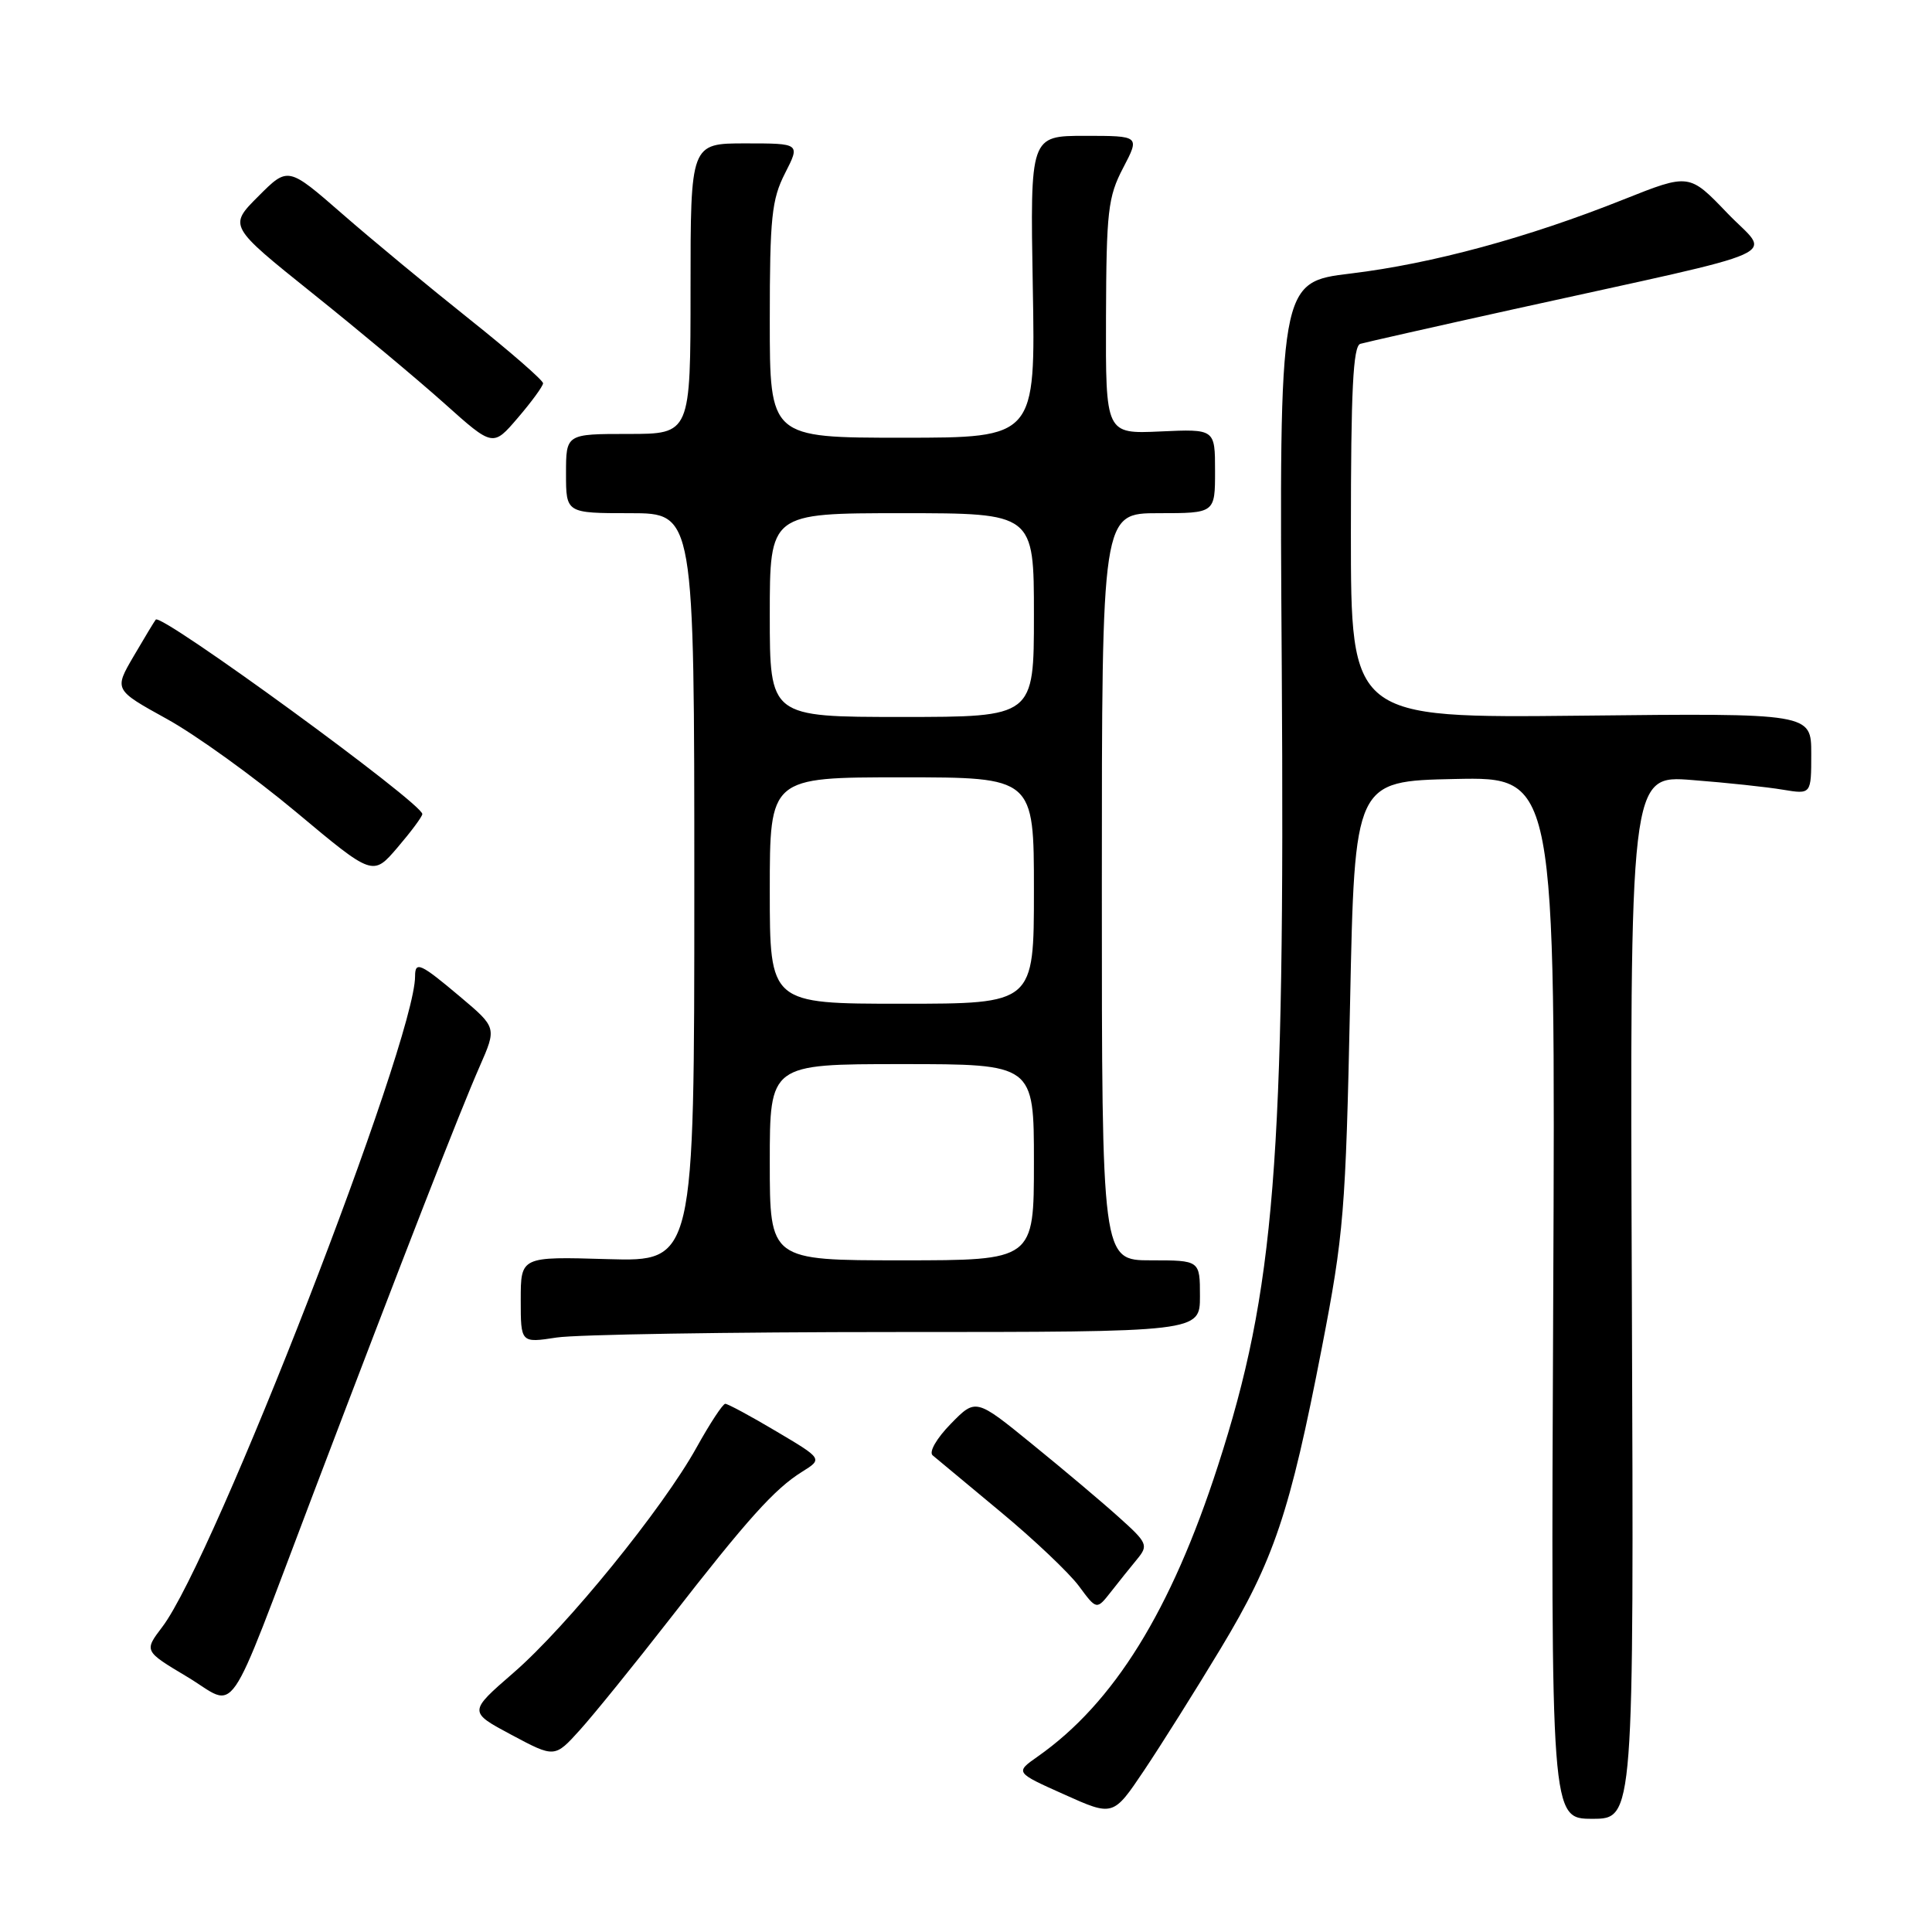 <?xml version="1.0" encoding="UTF-8" standalone="no"?>
<!DOCTYPE svg PUBLIC "-//W3C//DTD SVG 1.1//EN" "http://www.w3.org/Graphics/SVG/1.1/DTD/svg11.dtd" >
<svg xmlns="http://www.w3.org/2000/svg" xmlns:xlink="http://www.w3.org/1999/xlink" version="1.1" viewBox="0 0 256 256">
 <g >
 <path fill="currentColor"
d=" M 161.74 218.45 C 168.80 206.74 170.91 200.47 175.15 178.59 C 178.06 163.58 178.31 160.52 178.89 133.00 C 179.50 103.50 179.50 103.50 192.81 103.22 C 206.11 102.94 206.11 102.94 205.81 171.97 C 205.50 241.00 205.50 241.00 211.00 241.00 C 216.50 241.00 216.50 241.00 216.23 171.85 C 215.96 102.70 215.96 102.70 224.23 103.36 C 228.78 103.71 234.19 104.29 236.25 104.64 C 240.00 105.26 240.00 105.26 240.00 99.88 C 240.00 94.50 240.00 94.50 209.50 94.83 C 179.00 95.15 179.00 95.15 179.00 70.55 C 179.00 51.73 179.29 45.85 180.25 45.56 C 180.94 45.36 190.05 43.30 200.50 40.99 C 238.09 32.69 234.63 34.25 228.87 28.23 C 223.83 22.97 223.83 22.97 215.16 26.42 C 202.44 31.50 189.75 34.94 179.00 36.24 C 169.50 37.38 169.50 37.38 169.84 88.44 C 170.27 154.11 168.93 170.89 161.39 194.20 C 155.17 213.44 147.59 225.67 137.50 232.75 C 134.50 234.86 134.50 234.86 141.00 237.77 C 147.50 240.69 147.50 240.69 151.59 234.60 C 153.84 231.24 158.41 223.98 161.74 218.45 Z  M 88.77 214.50 C 99.08 201.24 102.63 197.30 106.26 195.03 C 109.02 193.31 109.02 193.31 102.86 189.66 C 99.47 187.64 96.43 186.01 96.10 186.01 C 95.77 186.02 94.07 188.61 92.32 191.76 C 87.85 199.84 75.09 215.55 68.03 221.66 C 62.07 226.83 62.07 226.83 67.78 229.88 C 73.50 232.93 73.50 232.93 76.85 229.22 C 78.70 227.17 84.06 220.55 88.77 214.50 Z  M 41.48 198.00 C 53.67 165.93 60.93 147.29 63.55 141.33 C 65.82 136.16 65.82 136.16 60.98 132.08 C 55.71 127.64 55.00 127.31 55.00 129.36 C 55.00 137.98 28.33 206.63 21.50 215.58 C 19.08 218.77 19.08 218.77 24.79 222.18 C 31.63 226.27 29.64 229.15 41.48 198.00 Z  M 150.69 206.58 C 152.18 204.77 152.04 204.43 148.30 201.08 C 146.12 199.11 140.95 194.75 136.81 191.39 C 129.30 185.27 129.30 185.27 125.98 188.67 C 124.10 190.59 123.06 192.40 123.58 192.84 C 124.09 193.27 128.13 196.63 132.56 200.31 C 136.99 203.98 141.67 208.42 142.96 210.16 C 145.31 213.34 145.31 213.34 147.21 210.92 C 148.25 209.59 149.82 207.63 150.69 206.58 Z  M 118.75 176.50 C 159.00 176.50 159.00 176.50 159.00 171.75 C 159.00 167.00 159.00 167.00 152.50 167.00 C 146.00 167.00 146.00 167.00 146.00 117.50 C 146.00 68.00 146.00 68.00 153.50 68.00 C 161.00 68.00 161.00 68.00 161.00 62.42 C 161.00 56.84 161.00 56.84 153.75 57.17 C 146.50 57.50 146.50 57.50 146.55 42.00 C 146.60 27.99 146.81 26.09 148.82 22.25 C 151.04 18.00 151.04 18.00 143.77 18.00 C 136.50 18.00 136.50 18.00 136.85 38.00 C 137.21 58.00 137.21 58.00 119.60 58.00 C 102.00 58.00 102.00 58.00 102.00 42.46 C 102.00 28.84 102.25 26.43 104.02 22.96 C 106.04 19.00 106.04 19.00 98.77 19.00 C 91.50 19.00 91.50 19.00 91.50 38.25 C 91.50 57.50 91.50 57.50 83.25 57.50 C 75.00 57.50 75.00 57.50 75.00 62.75 C 75.00 68.00 75.00 68.00 83.50 68.00 C 92.00 68.00 92.00 68.00 92.00 117.59 C 92.00 167.17 92.00 167.17 80.50 166.84 C 69.00 166.50 69.00 166.50 69.00 172.23 C 69.00 177.96 69.00 177.96 73.75 177.23 C 76.36 176.83 96.61 176.50 118.75 176.50 Z  M 55.96 107.87 C 56.04 106.49 21.37 81.20 20.64 82.10 C 20.46 82.32 19.14 84.50 17.71 86.95 C 15.11 91.40 15.11 91.40 22.10 95.26 C 25.95 97.38 33.66 102.94 39.25 107.61 C 49.41 116.11 49.41 116.11 52.67 112.30 C 54.46 110.21 55.94 108.22 55.96 107.87 Z  M 71.96 50.79 C 71.98 50.41 67.61 46.60 62.25 42.33 C 56.89 38.06 49.27 31.76 45.33 28.32 C 38.16 22.07 38.16 22.07 34.23 26.01 C 30.29 29.95 30.29 29.95 41.39 38.85 C 47.50 43.74 55.38 50.32 58.91 53.48 C 65.32 59.22 65.32 59.22 68.62 55.36 C 70.44 53.24 71.94 51.18 71.96 50.79 Z  M 102.00 154.00 C 102.00 141.00 102.00 141.00 119.50 141.00 C 137.00 141.00 137.00 141.00 137.00 154.00 C 137.00 167.00 137.00 167.00 119.50 167.00 C 102.00 167.00 102.00 167.00 102.00 154.00 Z  M 102.00 118.00 C 102.00 103.00 102.00 103.00 119.50 103.00 C 137.00 103.00 137.00 103.00 137.00 118.00 C 137.00 133.00 137.00 133.00 119.50 133.00 C 102.00 133.00 102.00 133.00 102.00 118.00 Z  M 102.00 81.50 C 102.00 68.00 102.00 68.00 119.50 68.00 C 137.00 68.00 137.00 68.00 137.00 81.50 C 137.00 95.00 137.00 95.00 119.50 95.00 C 102.00 95.00 102.00 95.00 102.00 81.50 Z "/>
</g>
</svg>